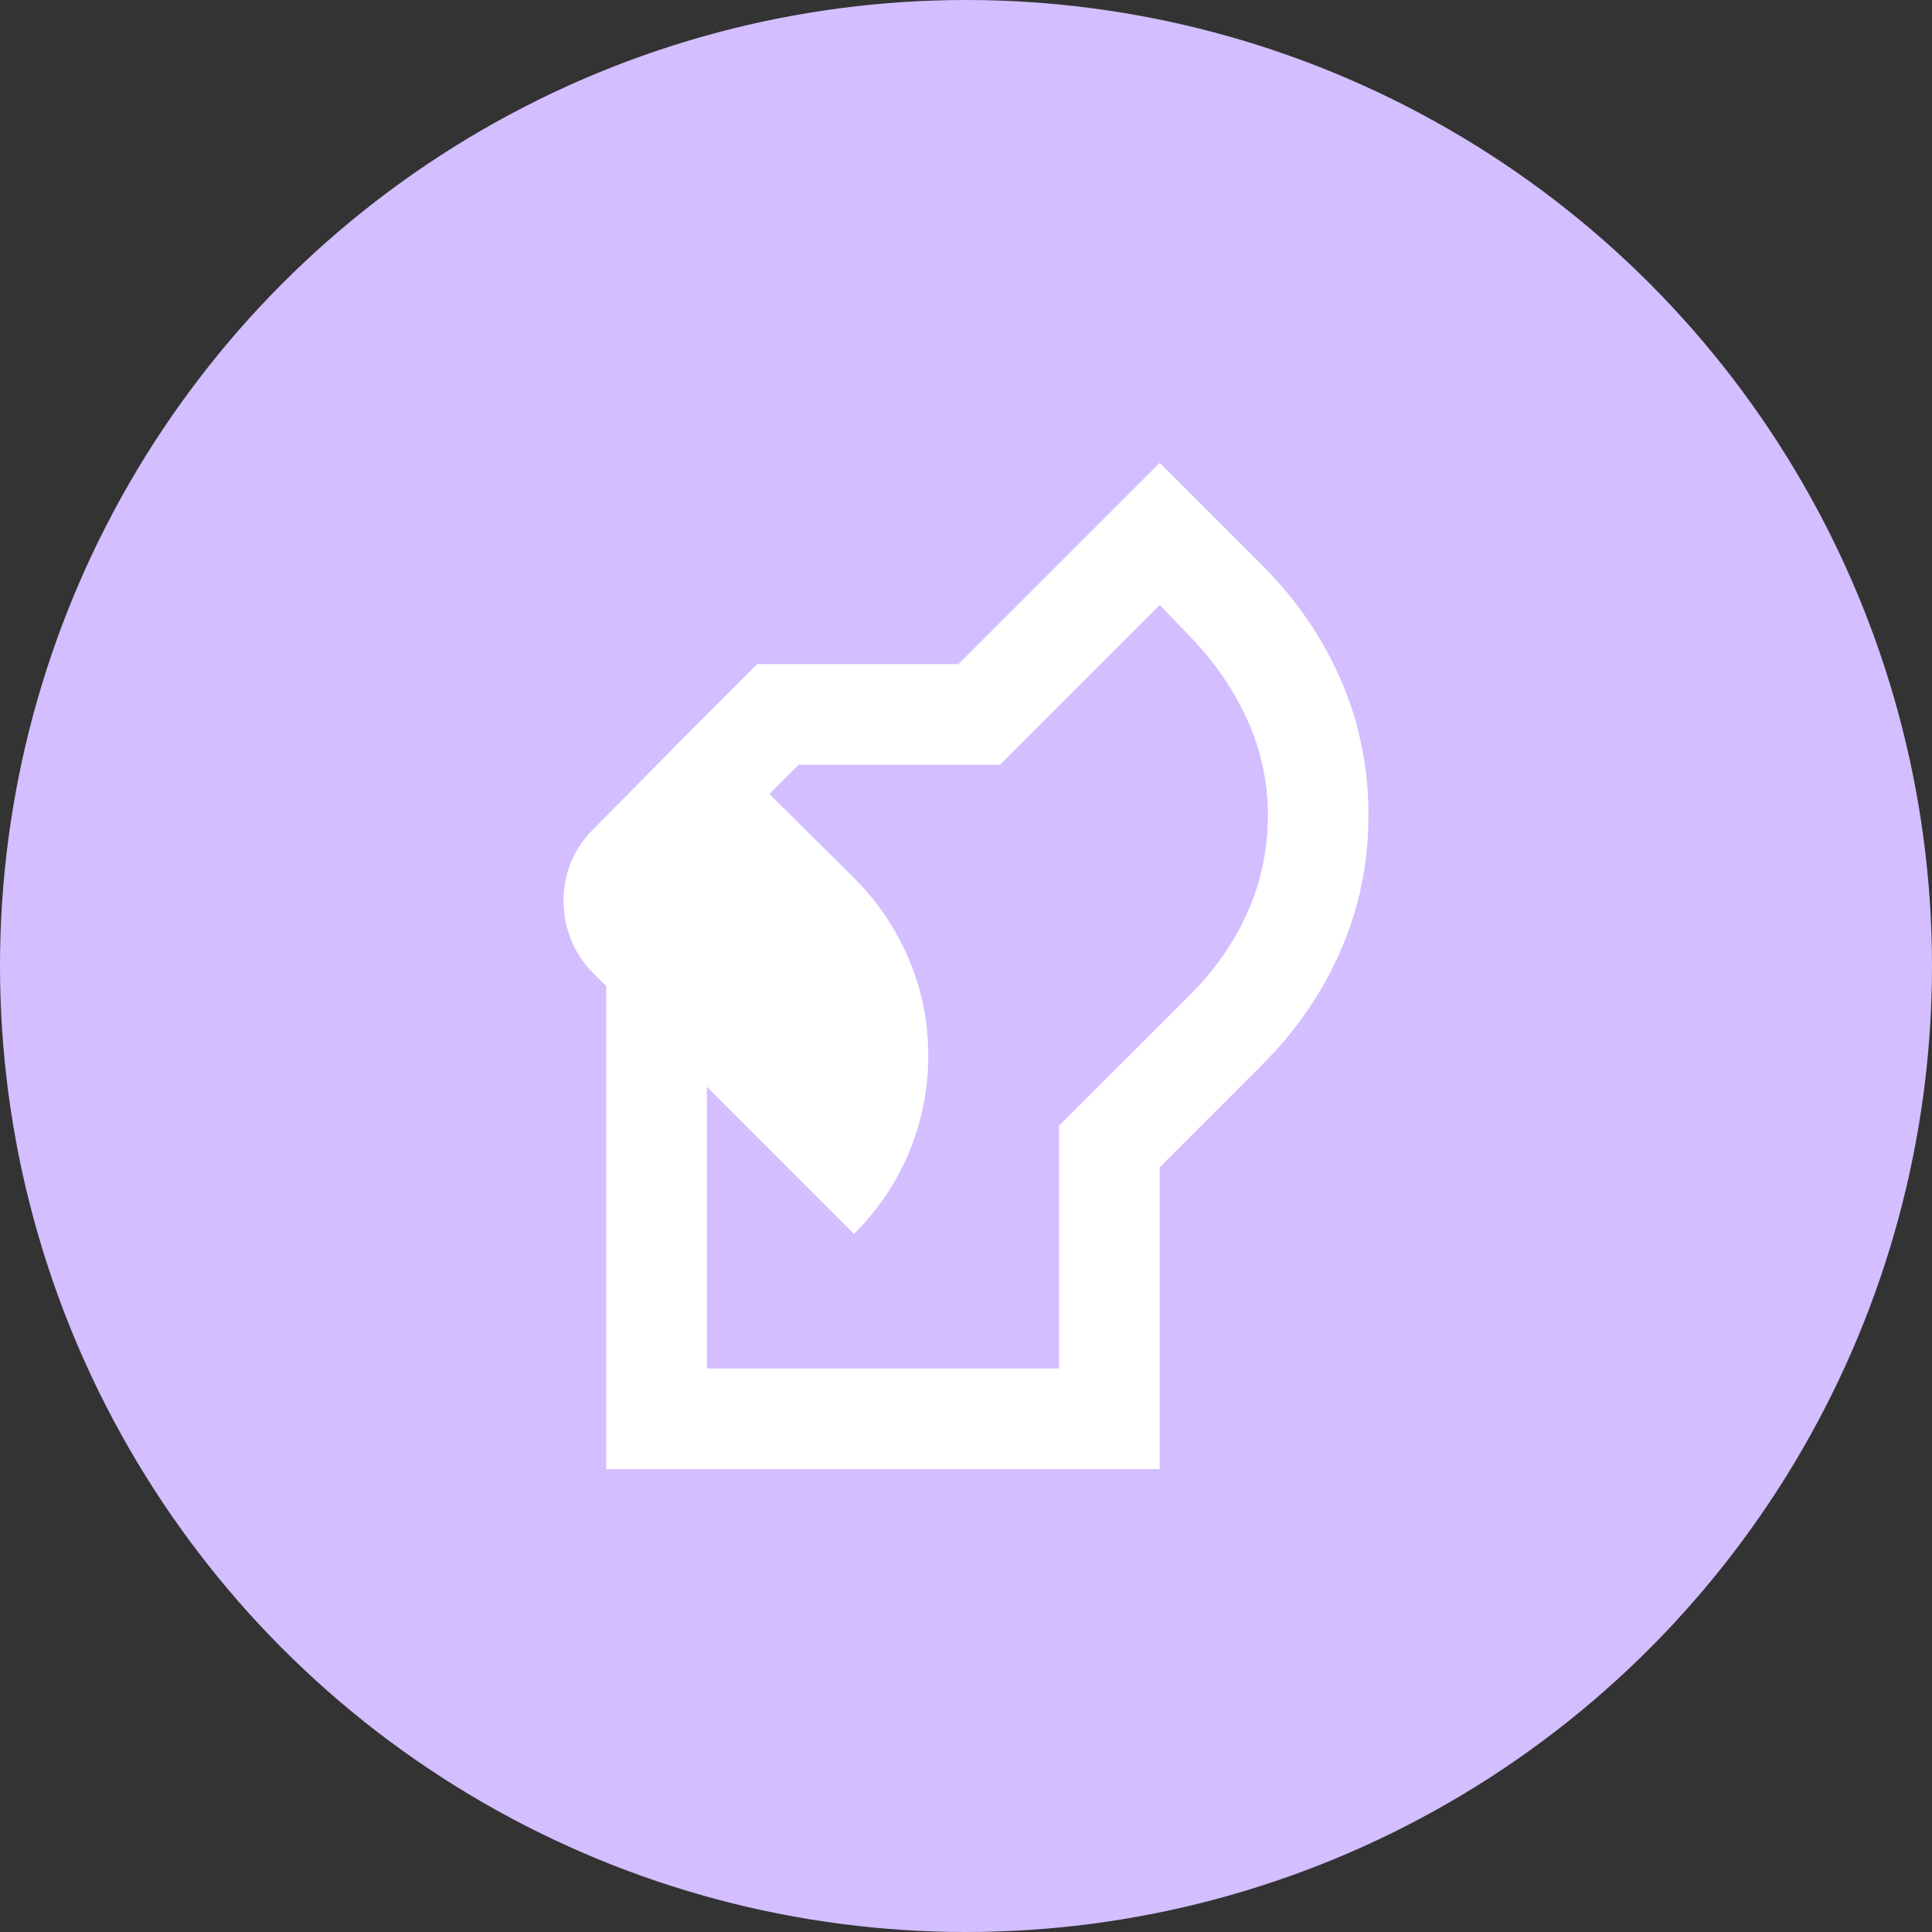<svg width="38" height="38" viewBox="0 0 38 38" fill="none" xmlns="http://www.w3.org/2000/svg">
<rect x="0" y="0" width="38" height="38" fill="#333333" stroke="none"/>
<circle cx="19" cy="19" r="19" fill="#D3BEFF"/>
<mask id="mask0_1009_40120" style="mask-type:alpha" maskUnits="userSpaceOnUse" x="7" y="7" width="24" height="24">
<rect x="7.125" y="7.125" width="23.75" height="23.75" fill="#D9D9D9"/>
</mask>
<g mask="url(#mask0_1009_40120)">
<path d="M11.924 28.895V19.123H13.903V26.916H20.83V22.141L23.428 19.544C23.906 19.065 24.277 18.529 24.541 17.936C24.805 17.342 24.937 16.707 24.937 16.031C24.937 15.371 24.801 14.744 24.529 14.15C24.257 13.557 23.89 13.021 23.428 12.542L22.81 11.899L19.668 15.041H15.709L14.646 16.105L13.235 14.719L14.893 13.062H18.851L22.81 9.104L24.838 11.132C25.498 11.792 26.009 12.538 26.372 13.371C26.735 14.204 26.916 15.091 26.916 16.031C26.916 16.971 26.735 17.857 26.372 18.69C26.009 19.523 25.498 20.269 24.838 20.929L22.81 22.958V28.895H11.924ZM16.798 24.269L11.652 19.123C11.471 18.942 11.33 18.727 11.231 18.48C11.133 18.232 11.083 17.977 11.083 17.713C11.083 17.449 11.133 17.198 11.231 16.958C11.33 16.719 11.471 16.509 11.652 16.328L13.73 14.225L16.798 17.268C17.26 17.729 17.618 18.261 17.874 18.863C18.13 19.465 18.258 20.096 18.258 20.756C18.258 21.416 18.134 22.046 17.886 22.648C17.639 23.25 17.276 23.791 16.798 24.269Z" fill="white"/>
</g>
</svg>
